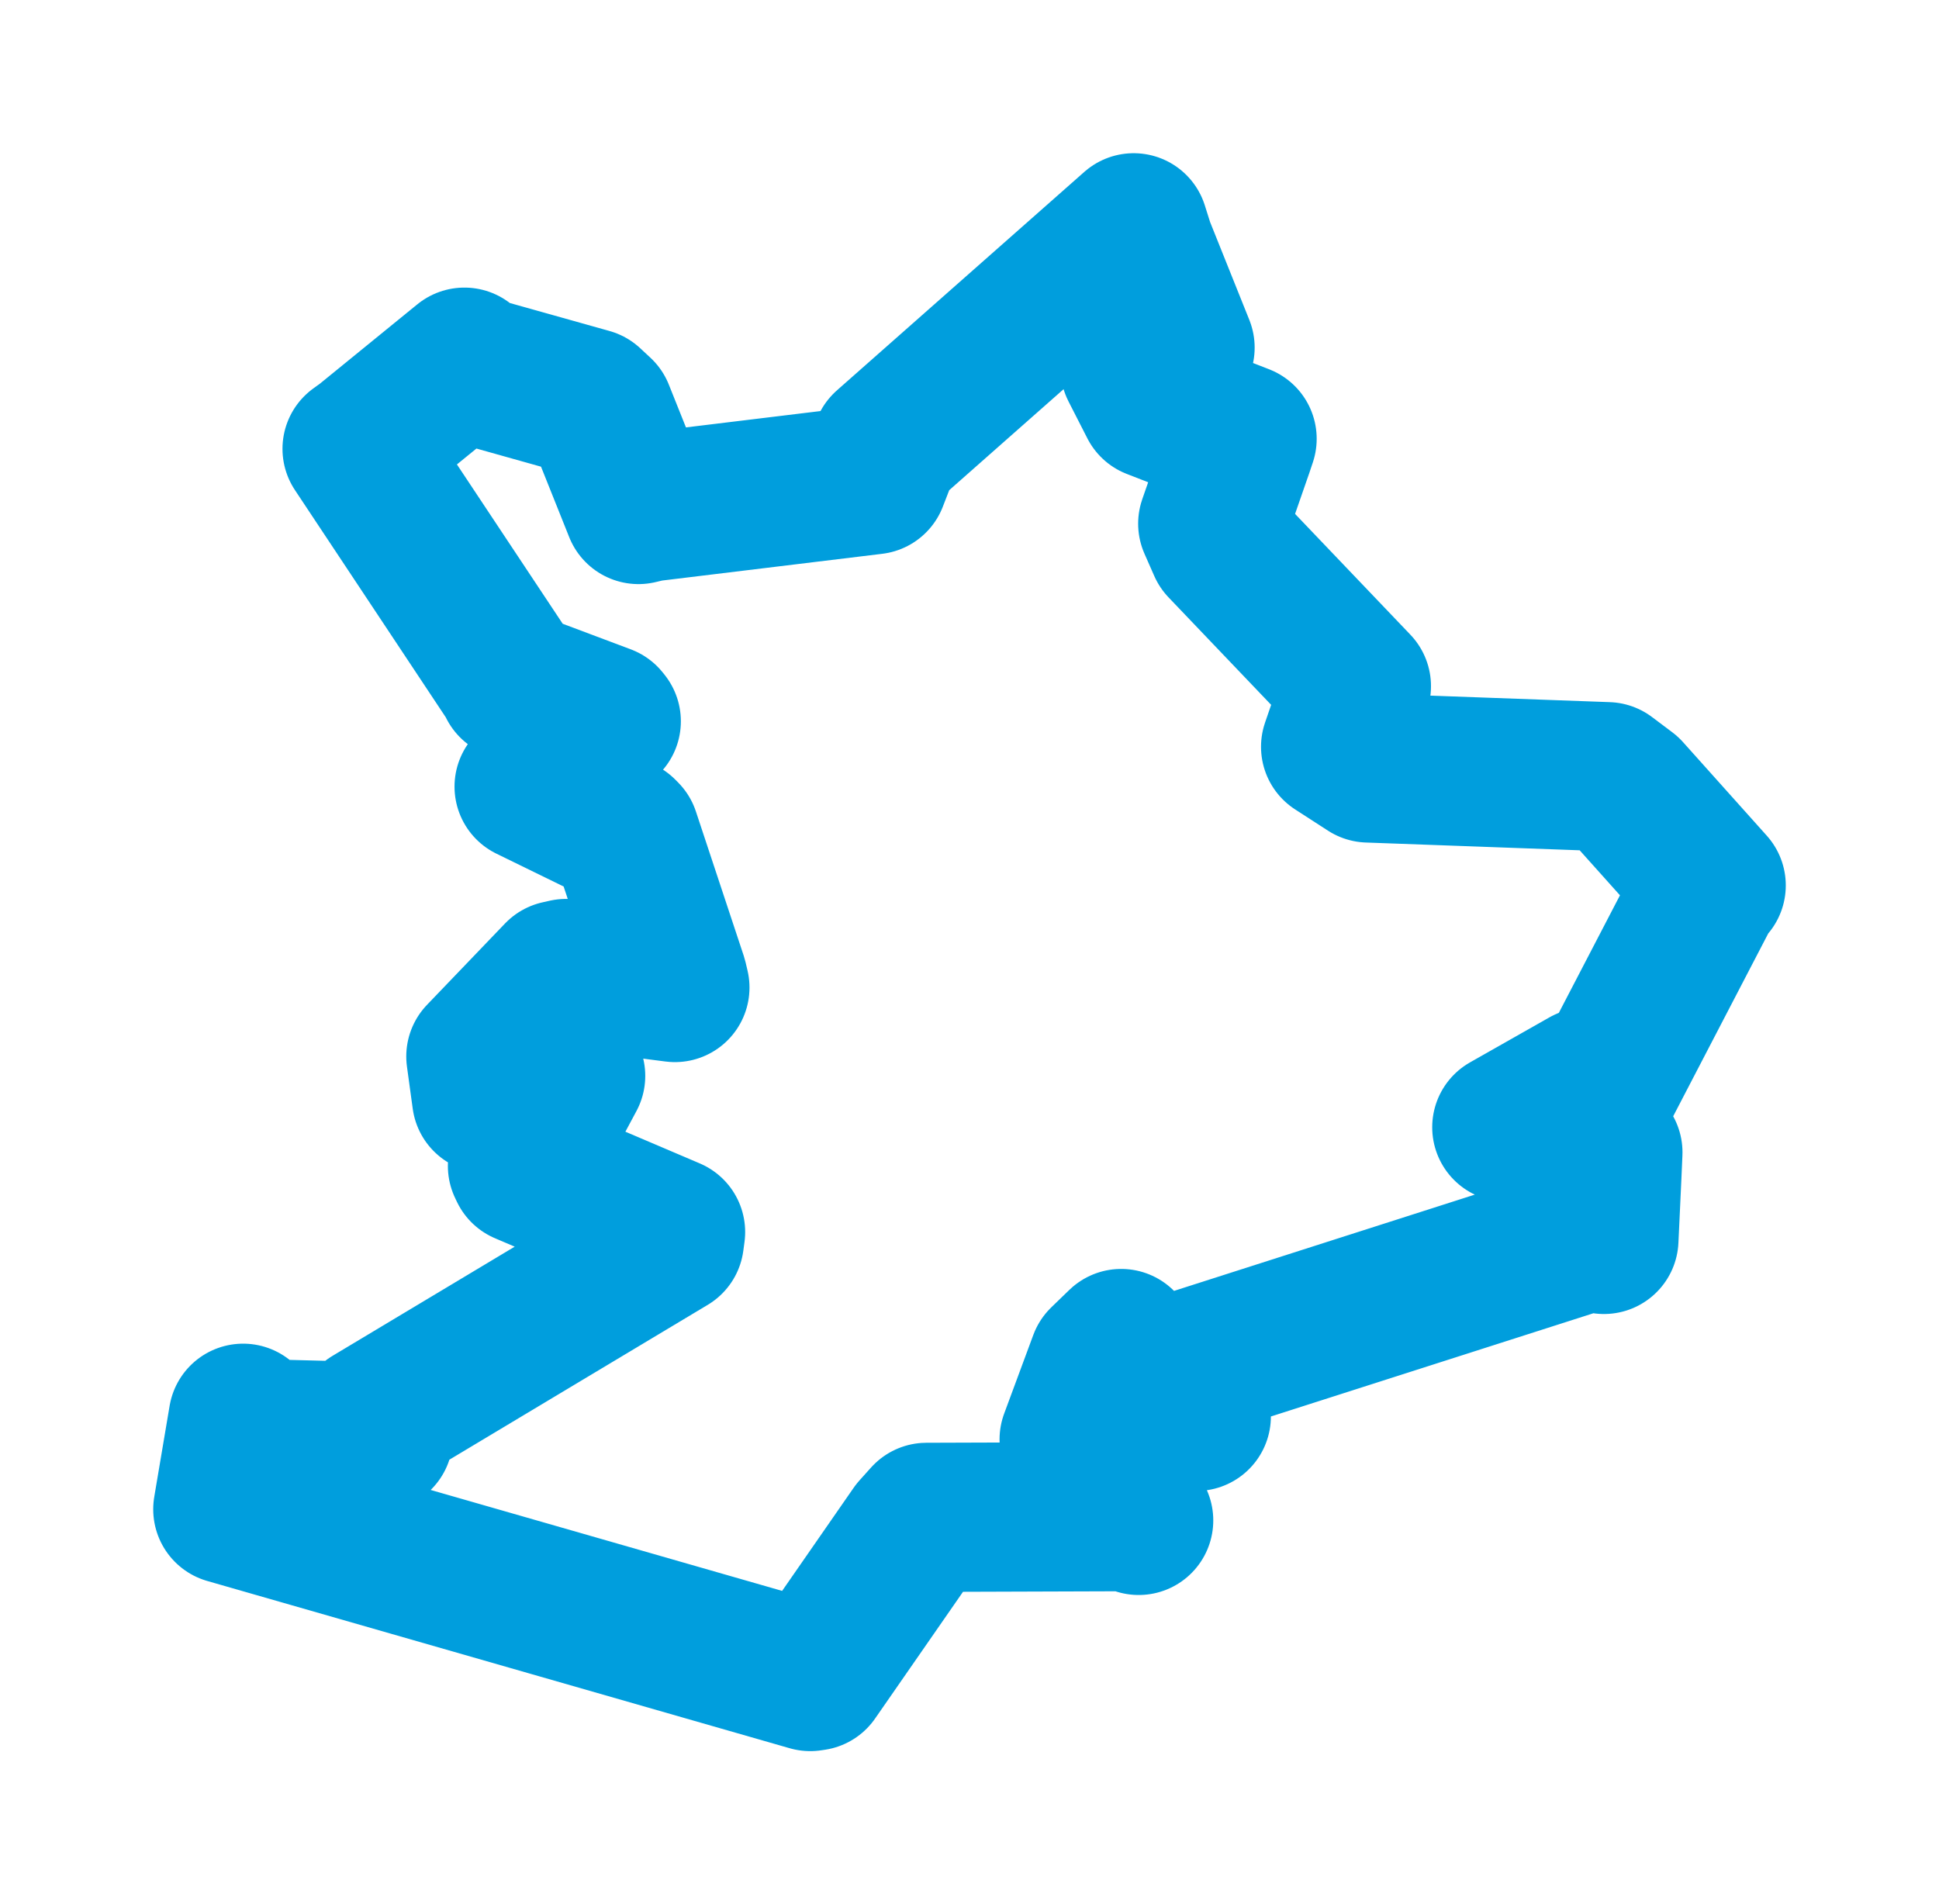 <svg viewBox="0 0 68.549 67.326" width="68.549" height="67.326" xmlns="http://www.w3.org/2000/svg">
  <title>Teplá, okres Cheb, Karlovarský kraj, Severozápad, Česko</title>
  <desc>Geojson of Teplá, okres Cheb, Karlovarský kraj, Severozápad, Česko</desc>
  <polygon points="8.053,53.36 28.645,59.274 28.771,59.255 32.345,54.103 32.756,53.645 39.962,53.621 40.256,53.754 37.998,50.96 37.973,50.891 39.002,48.113 39.637,47.499 40.469,48.708 42.293,50.076 41.741,48.54 41.624,48.369 56.189,43.707 56.703,43.82 56.808,41.568 56.844,40.741 54.51,40.002 53.269,39.854 56.075,38.263 56.82,38.234 60.349,31.447 60.496,31.303 57.537,27.998 56.821,27.459 48.377,27.152 47.217,26.402 47.953,24.259 43.219,19.3 42.873,18.514 43.79,15.877 43.912,15.513 40.789,14.298 40.125,12.998 41.452,12.537 41.719,12.289 40.295,8.737 40.079,8.053 31.331,15.779 30.873,16.962 22.948,17.925 22.572,18.014 21.197,14.576 20.837,14.241 16.605,13.053 16.418,12.804 12.912,15.66 12.623,15.868 18.092,24.107 18.13,24.207 21.373,25.425 21.434,25.501 19.015,27.541 18.705,27.811 22.006,29.424 22.099,29.518 23.791,34.622 23.86,34.914 20.012,34.417 19.757,34.474 16.999,37.35 17.203,38.84 19.606,38.248 20.175,38.038 18.47,41.222 18.532,41.352 23.707,43.558 23.665,43.871 13.111,50.197 13.378,50.796 9.299,50.692 8.596,50.141 8.053,53.36" stroke="#009edd" stroke-width="5.273px" fill="none" stroke-linejoin="round" vector-effect="non-scaling-stroke"></polygon>
</svg>
